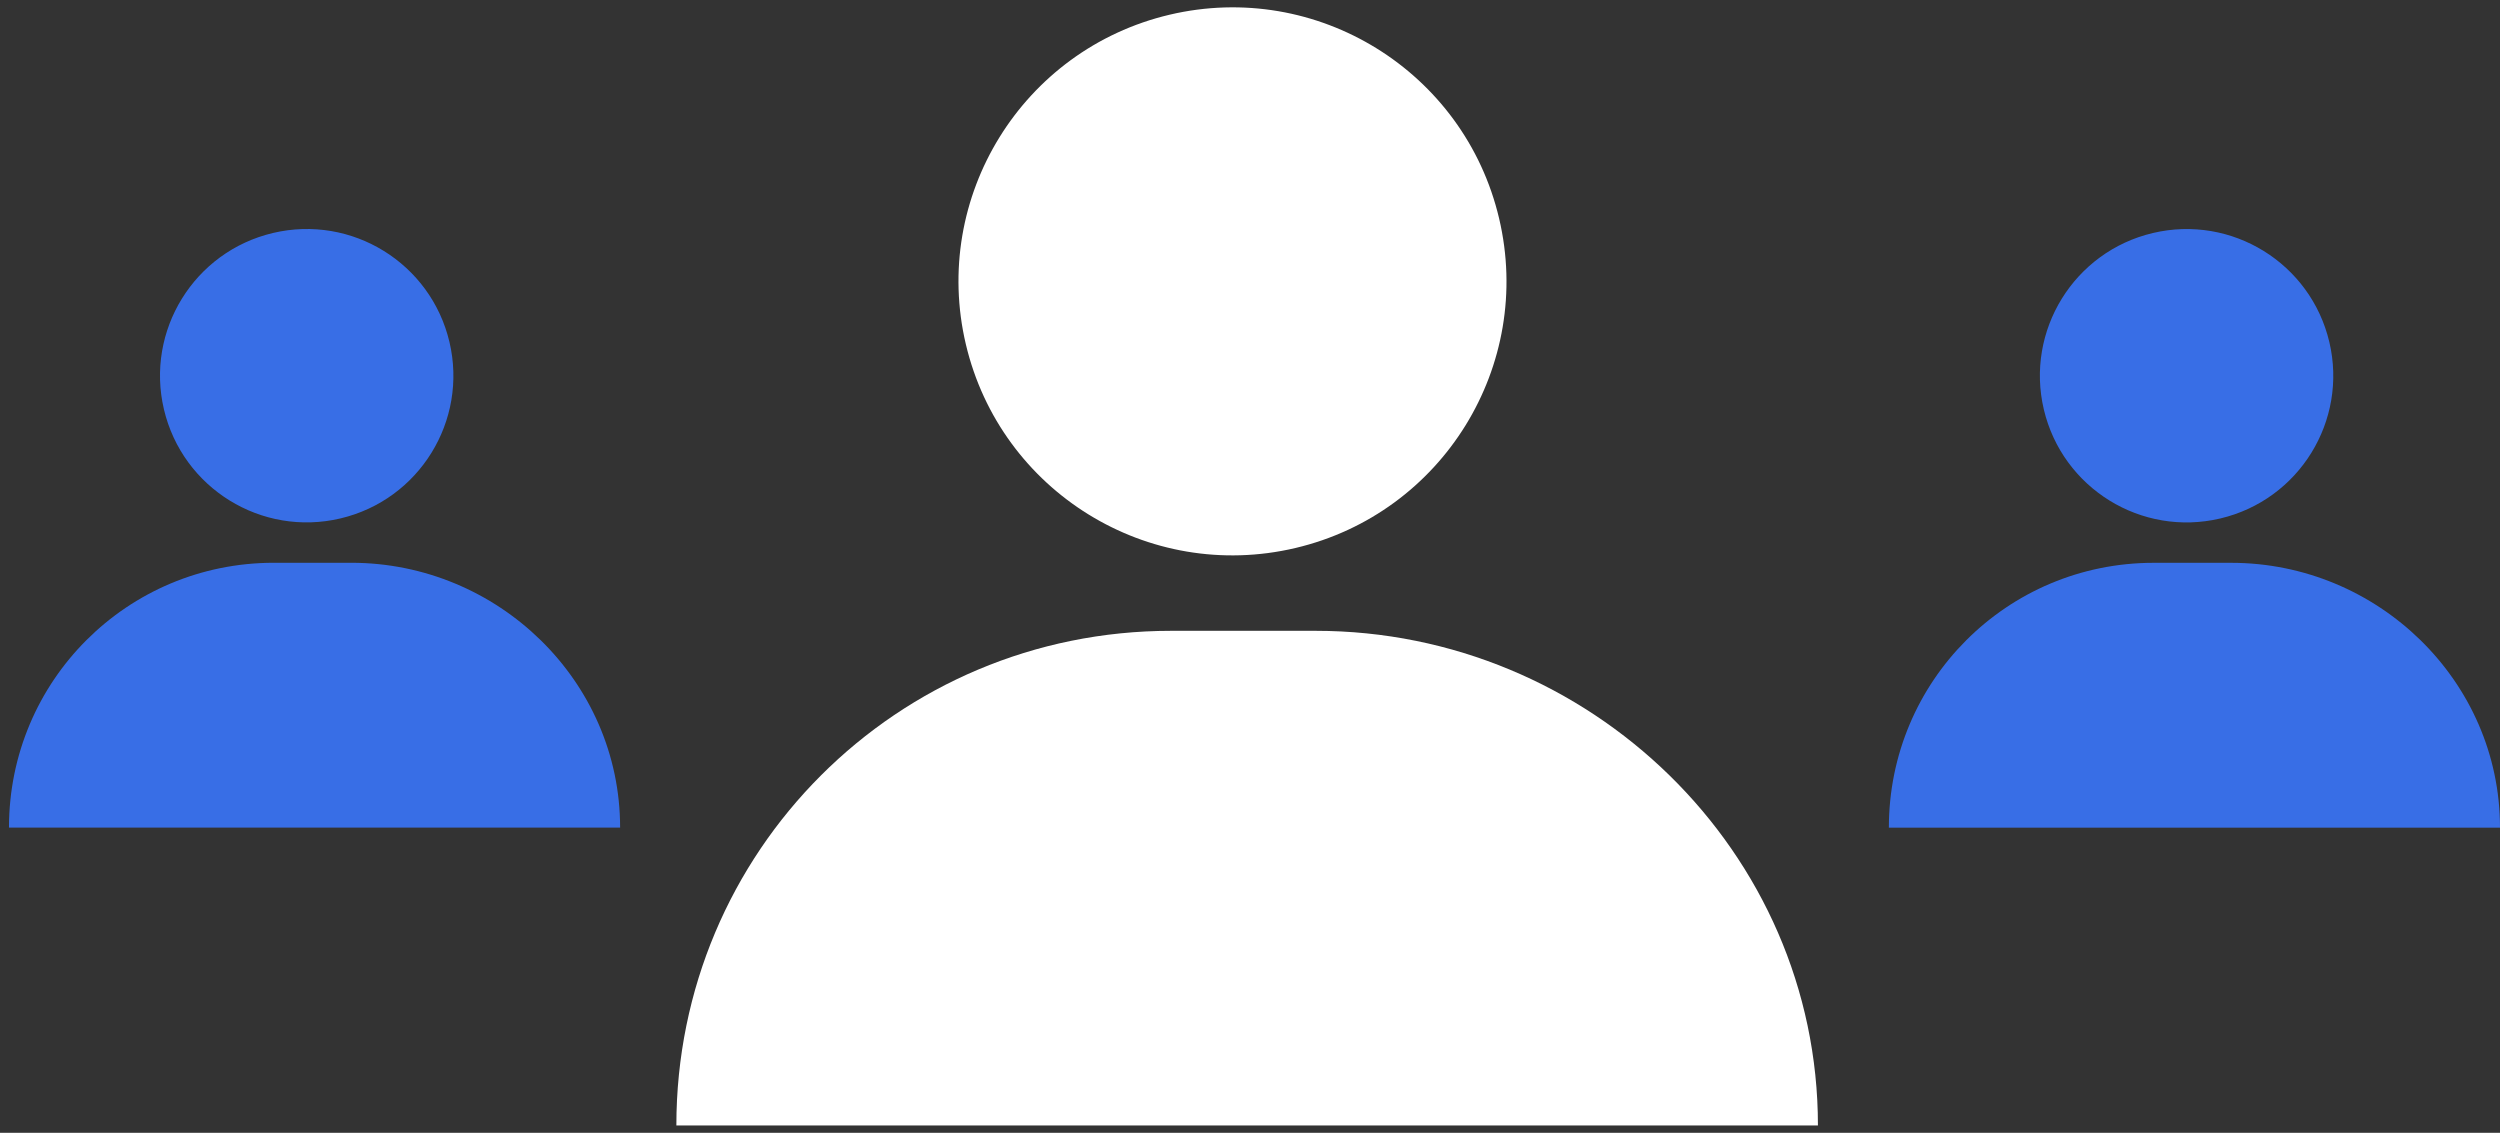<svg width="64" height="29" viewBox="0 0 64 29" fill="none" xmlns="http://www.w3.org/2000/svg">
<rect x="0" y="0" width="64" height="29" fill="#333333" stroke="none"/>
<path fill-rule="evenodd" clip-rule="evenodd" d="M33.163 14.029C36.933 13.139 39.267 9.361 38.377 5.591C37.487 1.821 33.71 -0.513 29.94 0.377C26.17 1.267 23.836 5.045 24.726 8.815C25.616 12.584 29.394 14.919 33.163 14.029ZM33.681 16.149H29.979C22.965 16.149 17.315 21.799 17.315 28.812H46.539C46.539 21.799 40.694 16.149 33.681 16.149Z" fill="white"/>
<path fill-rule="evenodd" clip-rule="evenodd" d="M56.839 13.273C58.858 12.797 60.107 10.774 59.631 8.756C59.154 6.738 57.132 5.488 55.114 5.965C53.096 6.441 51.846 8.464 52.322 10.482C52.799 12.5 54.821 13.75 56.839 13.273ZM57.116 14.408H55.134C51.38 14.408 48.355 17.433 48.355 21.188H64C64 17.433 60.871 14.408 57.116 14.408Z" fill="#386EE6"/>
<path fill-rule="evenodd" clip-rule="evenodd" d="M8.714 13.272C10.733 12.796 11.982 10.773 11.506 8.755C11.029 6.737 9.007 5.487 6.989 5.964C4.971 6.44 3.721 8.463 4.197 10.481C4.674 12.499 6.696 13.749 8.714 13.272ZM8.991 14.407H7.01C3.255 14.407 0.23 17.431 0.23 21.186H15.875C15.875 17.431 12.746 14.407 8.991 14.407Z" fill="#386EE6"/>
</svg>
